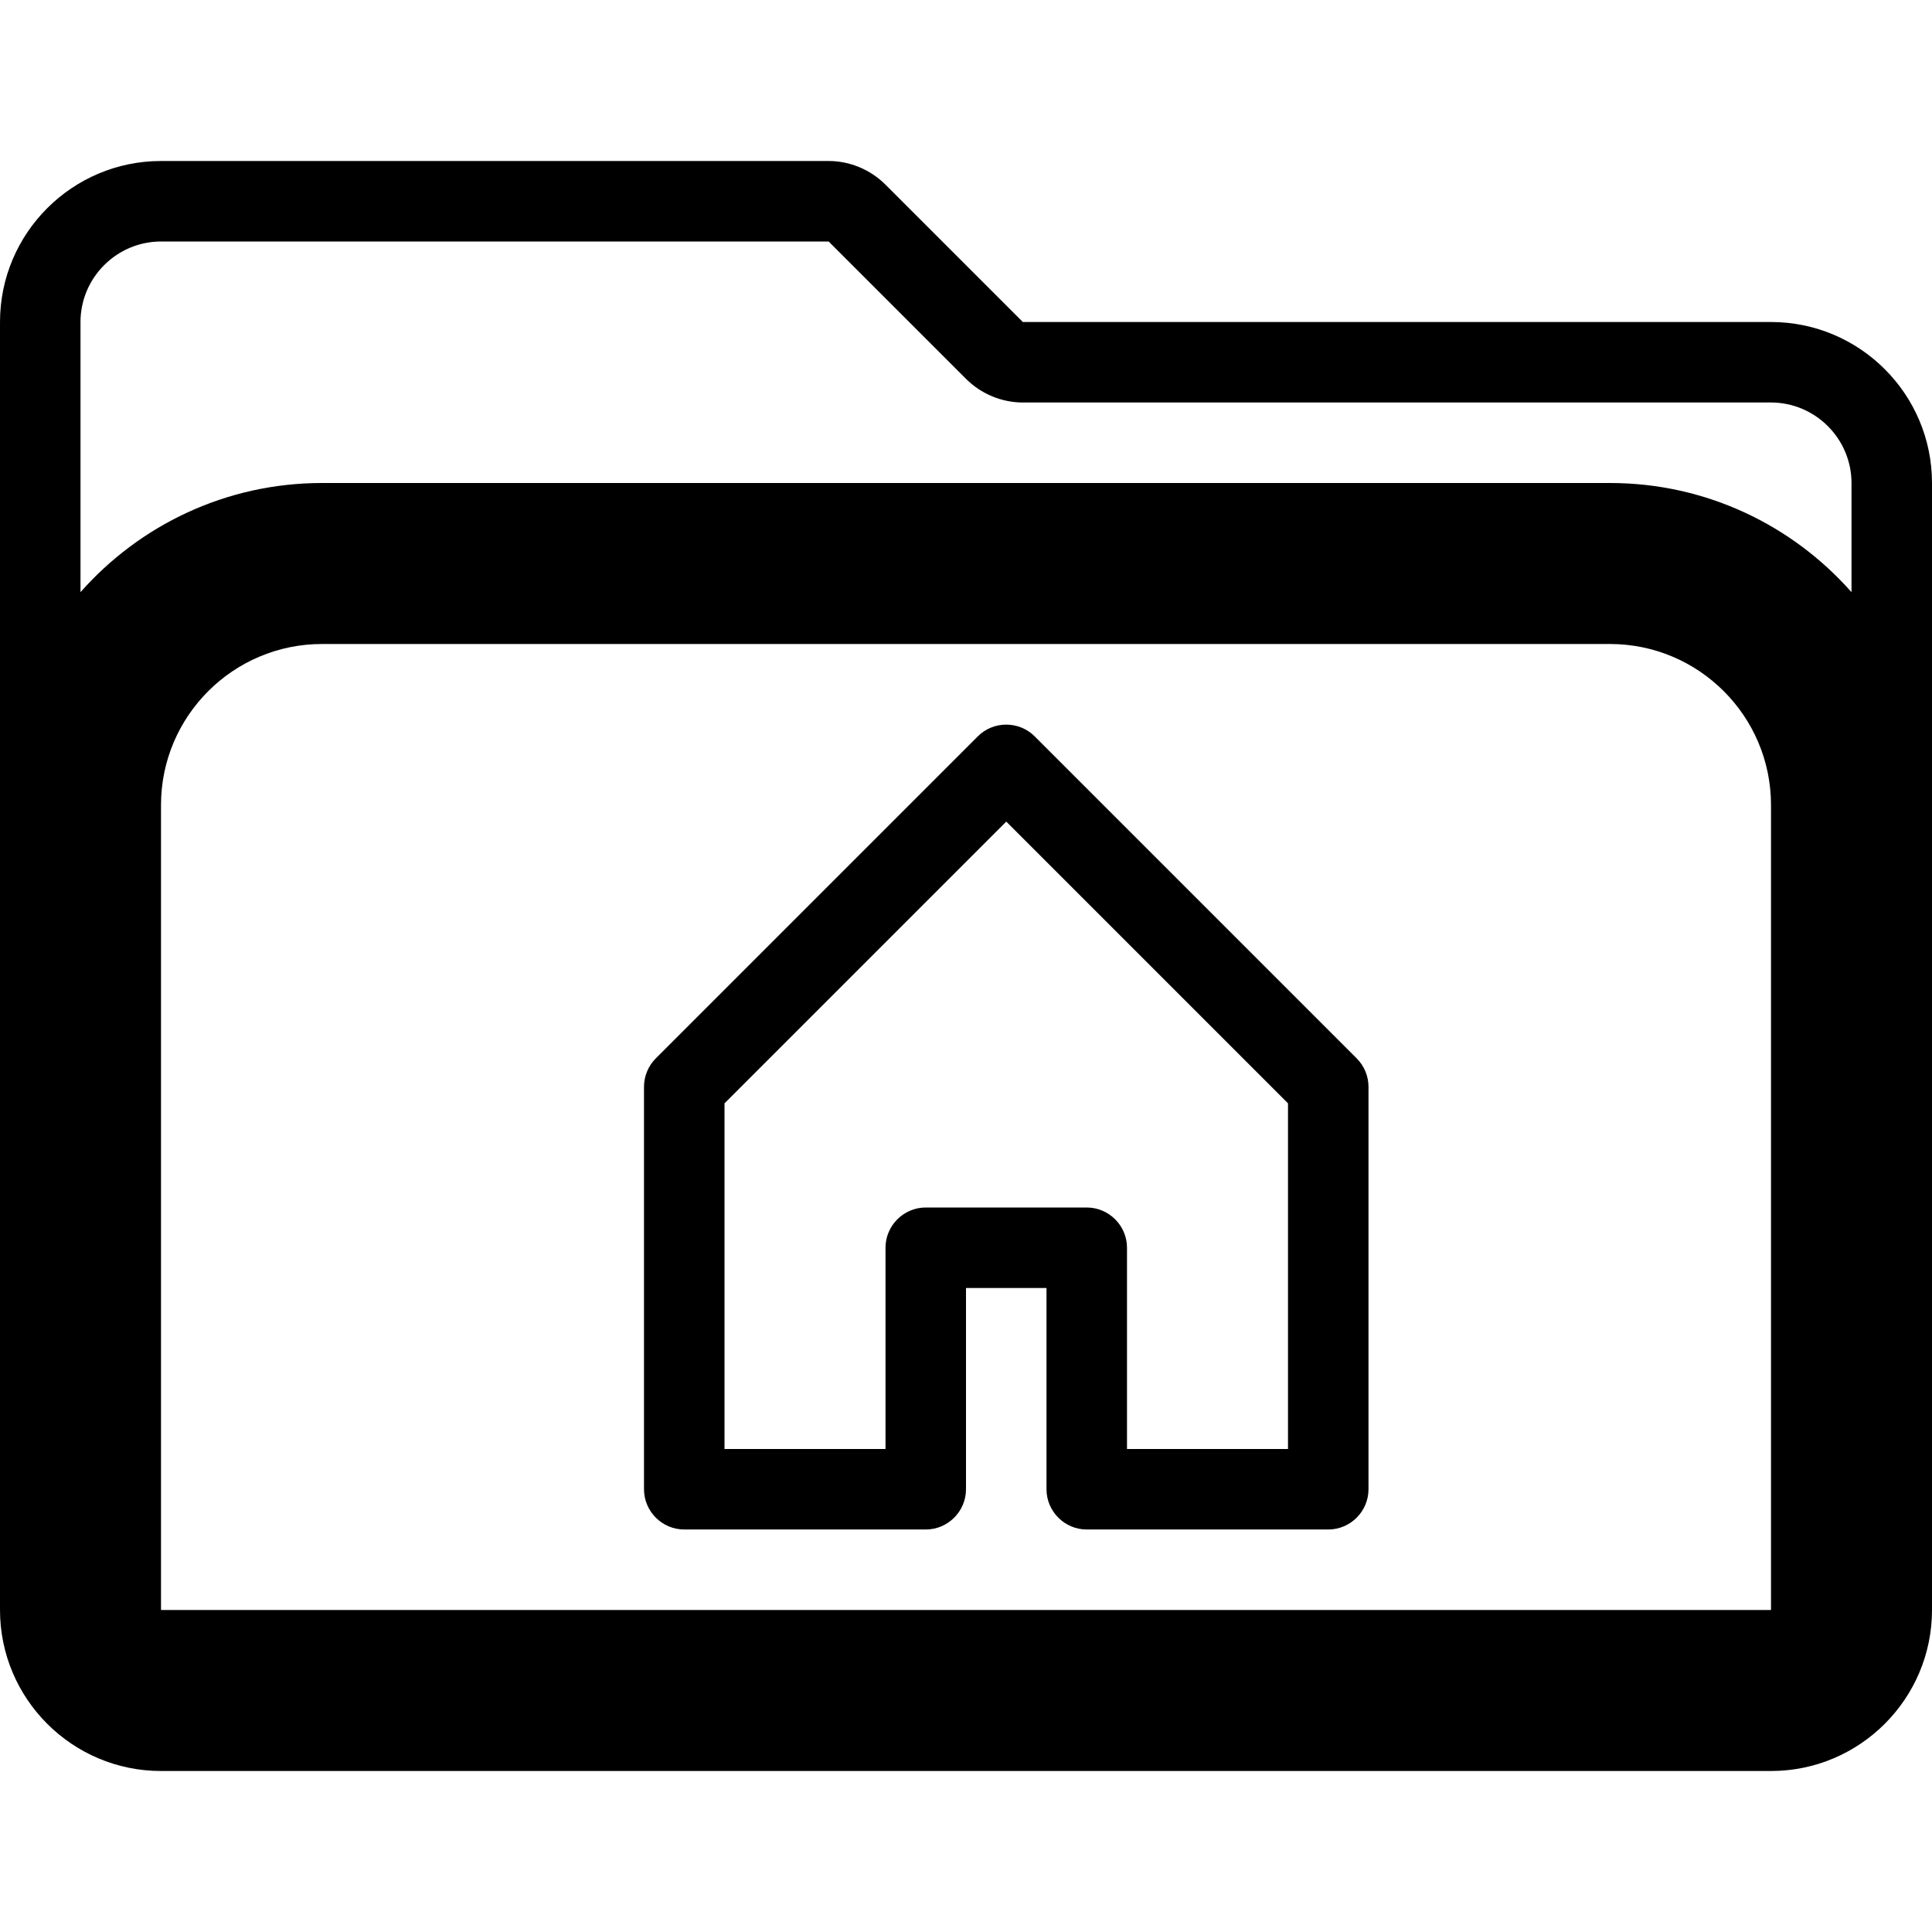 <!-- Generated by IcoMoon.io -->
<svg version="1.1" xmlns="http://www.w3.org/2000/svg" width="24" height="24" viewBox="0 0 24 24">
<path d="M22 4h-9.294l-1.706-1.706c-0.188-0.188-0.444-0.294-0.706-0.294h-8.294c-1.103 0-2 0.897-2 2v16c0 1.103 0.897 2 2 2h20c1.103 0 2-0.897 2-2v-14c0-1.103-0.897-2-2-2zM22 20h-20v-10c0-1.103 0.897-2 2-2h16c1.103 0 2 0.897 2 2v10c0.003 0 0 0 0 0zM20 6h-16c-1.194 0-2.266 0.525-3 1.356v-3.356c0-0.55 0.45-1 1-1h8.294l1.706 1.706c0.188 0.188 0.444 0.294 0.706 0.294h9.294c0.55 0 1 0.45 1 1v1.356c-0.734-0.831-1.806-1.356-3-1.356z"></path>
<path d="M12.853 9.147c-0.194-0.194-0.513-0.194-0.706 0l-4 4c-0.094 0.094-0.147 0.222-0.147 0.353v5c0 0.275 0.225 0.5 0.5 0.5h3c0.275 0 0.5-0.225 0.5-0.5v-2.5h1v2.5c0 0.275 0.225 0.5 0.5 0.5h3c0.275 0 0.5-0.225 0.5-0.5v-5c0-0.131-0.053-0.259-0.147-0.353l-4-4zM16 18h-2v-2.5c0-0.275-0.225-0.5-0.5-0.5h-2c-0.275 0-0.5 0.225-0.5 0.5v2.5h-2v-4.294l3.5-3.5 3.5 3.5v4.294z"></path>
</svg>
